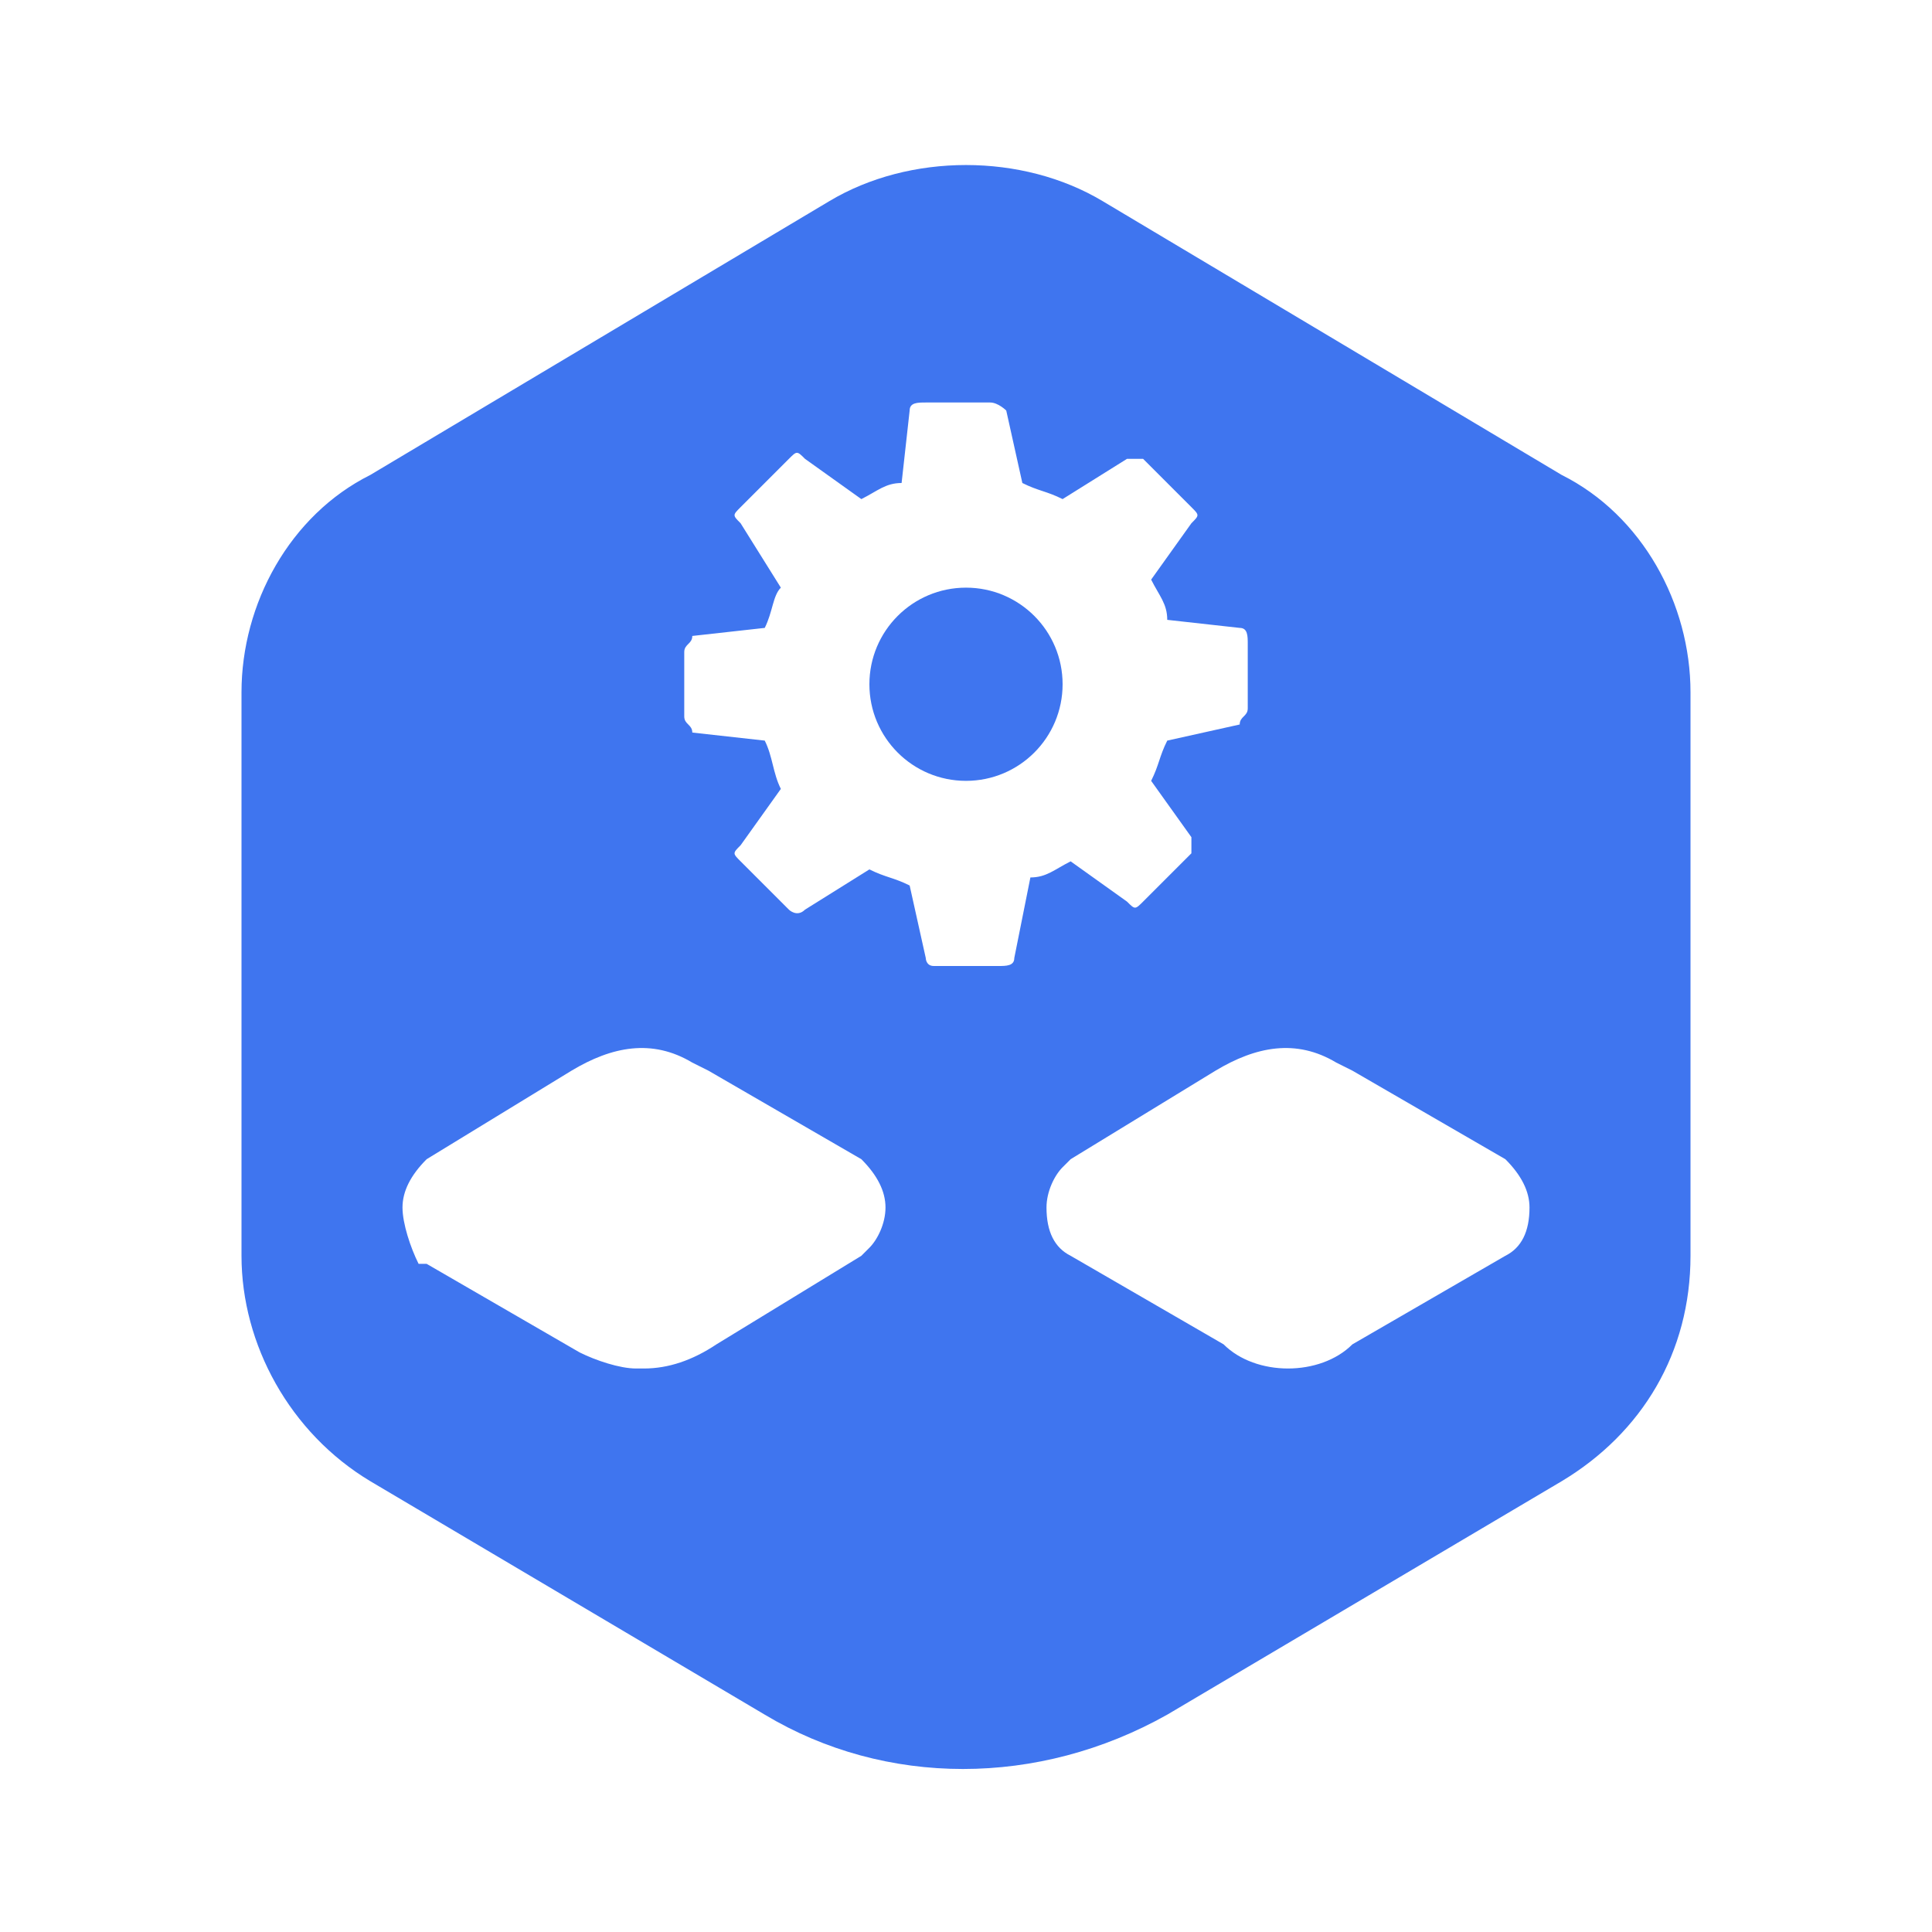 <svg width="24" height="24" viewBox="0 0 24 24" fill="none" xmlns="http://www.w3.org/2000/svg">
<path d="M12 9.7C12.663 9.7 13.2 9.163 13.2 8.5C13.2 7.837 12.663 7.3 12 7.3C11.337 7.3 10.8 7.837 10.8 8.5C10.8 9.163 11.337 9.7 12 9.7Z" fill="#3F75EF"/>
<path d="M19.4 5.9L13.7 2.5C12.7 1.9 11.3 1.9 10.3 2.5L4.6 5.9C3.6 6.4 3 7.5 3 8.6V15.6C3 16.7 3.6 17.8 4.6 18.4L9.5 21.3C11 22.2 12.9 22.2 14.5 21.3L19.4 18.4C20.4 17.8 21 16.8 21 15.6V8.6C21 7.5 20.4 6.4 19.4 5.9ZM10.8 15.5L10.7 15.6L8.9 16.7C8.6 16.9 8.3 17 8 17H7.9C7.7 17 7.4 16.9 7.2 16.8L5.3 15.7H5.2C5.1 15.5 5 15.2 5 15C5 14.8 5.1 14.6 5.3 14.4L7.1 13.3C7.6 13 8.1 12.9 8.6 13.2L8.8 13.3L10.7 14.4C10.9 14.6 11 14.8 11 15C11 15.2 10.9 15.4 10.8 15.5ZM12.6 11.9C12.6 12 12.5 12 12.4 12H11.6C11.5 12 11.5 11.9 11.5 11.9L11.3 11C11.1 10.9 11 10.9 10.8 10.8L10 11.3C9.9 11.4 9.8 11.3 9.8 11.3L9.2 10.7C9.1 10.6 9.1 10.6 9.2 10.5L9.7 9.8C9.6 9.6 9.6 9.4 9.5 9.2L8.6 9.1C8.6 9 8.5 9 8.5 8.9V8.1C8.5 8 8.6 8 8.6 7.9L9.5 7.8C9.6 7.6 9.6 7.4 9.7 7.3L9.2 6.5C9.1 6.4 9.1 6.4 9.2 6.3L9.8 5.7C9.9 5.6 9.9 5.6 10 5.7L10.7 6.2C10.9 6.1 11 6 11.2 6L11.3 5.1C11.3 5 11.4 5 11.5 5H12.3C12.4 5 12.5 5.1 12.5 5.1L12.7 6C12.9 6.1 13 6.1 13.2 6.2L14 5.7H14.2L14.8 6.3C14.9 6.4 14.9 6.4 14.8 6.5L14.3 7.2C14.4 7.4 14.5 7.5 14.5 7.7L15.4 7.8C15.5 7.8 15.5 7.9 15.5 8V8.8C15.5 8.9 15.4 8.9 15.4 9L14.5 9.2C14.4 9.4 14.4 9.5 14.3 9.7L14.8 10.4V10.6L14.2 11.2C14.1 11.3 14.1 11.3 14 11.2L13.3 10.7C13.1 10.8 13 10.9 12.8 10.9L12.6 11.9ZM18.7 15.6L16.8 16.7C16.6 16.9 16.3 17 16 17C15.7 17 15.4 16.9 15.2 16.7L13.3 15.6C13.1 15.5 13 15.3 13 15C13 14.8 13.1 14.6 13.2 14.5L13.3 14.4L15.1 13.3C15.6 13 16.1 12.9 16.6 13.2L16.8 13.3L18.7 14.4C18.9 14.6 19 14.8 19 15C19 15.3 18.9 15.5 18.7 15.6Z" fill="#3F75EF"/>
</svg>
